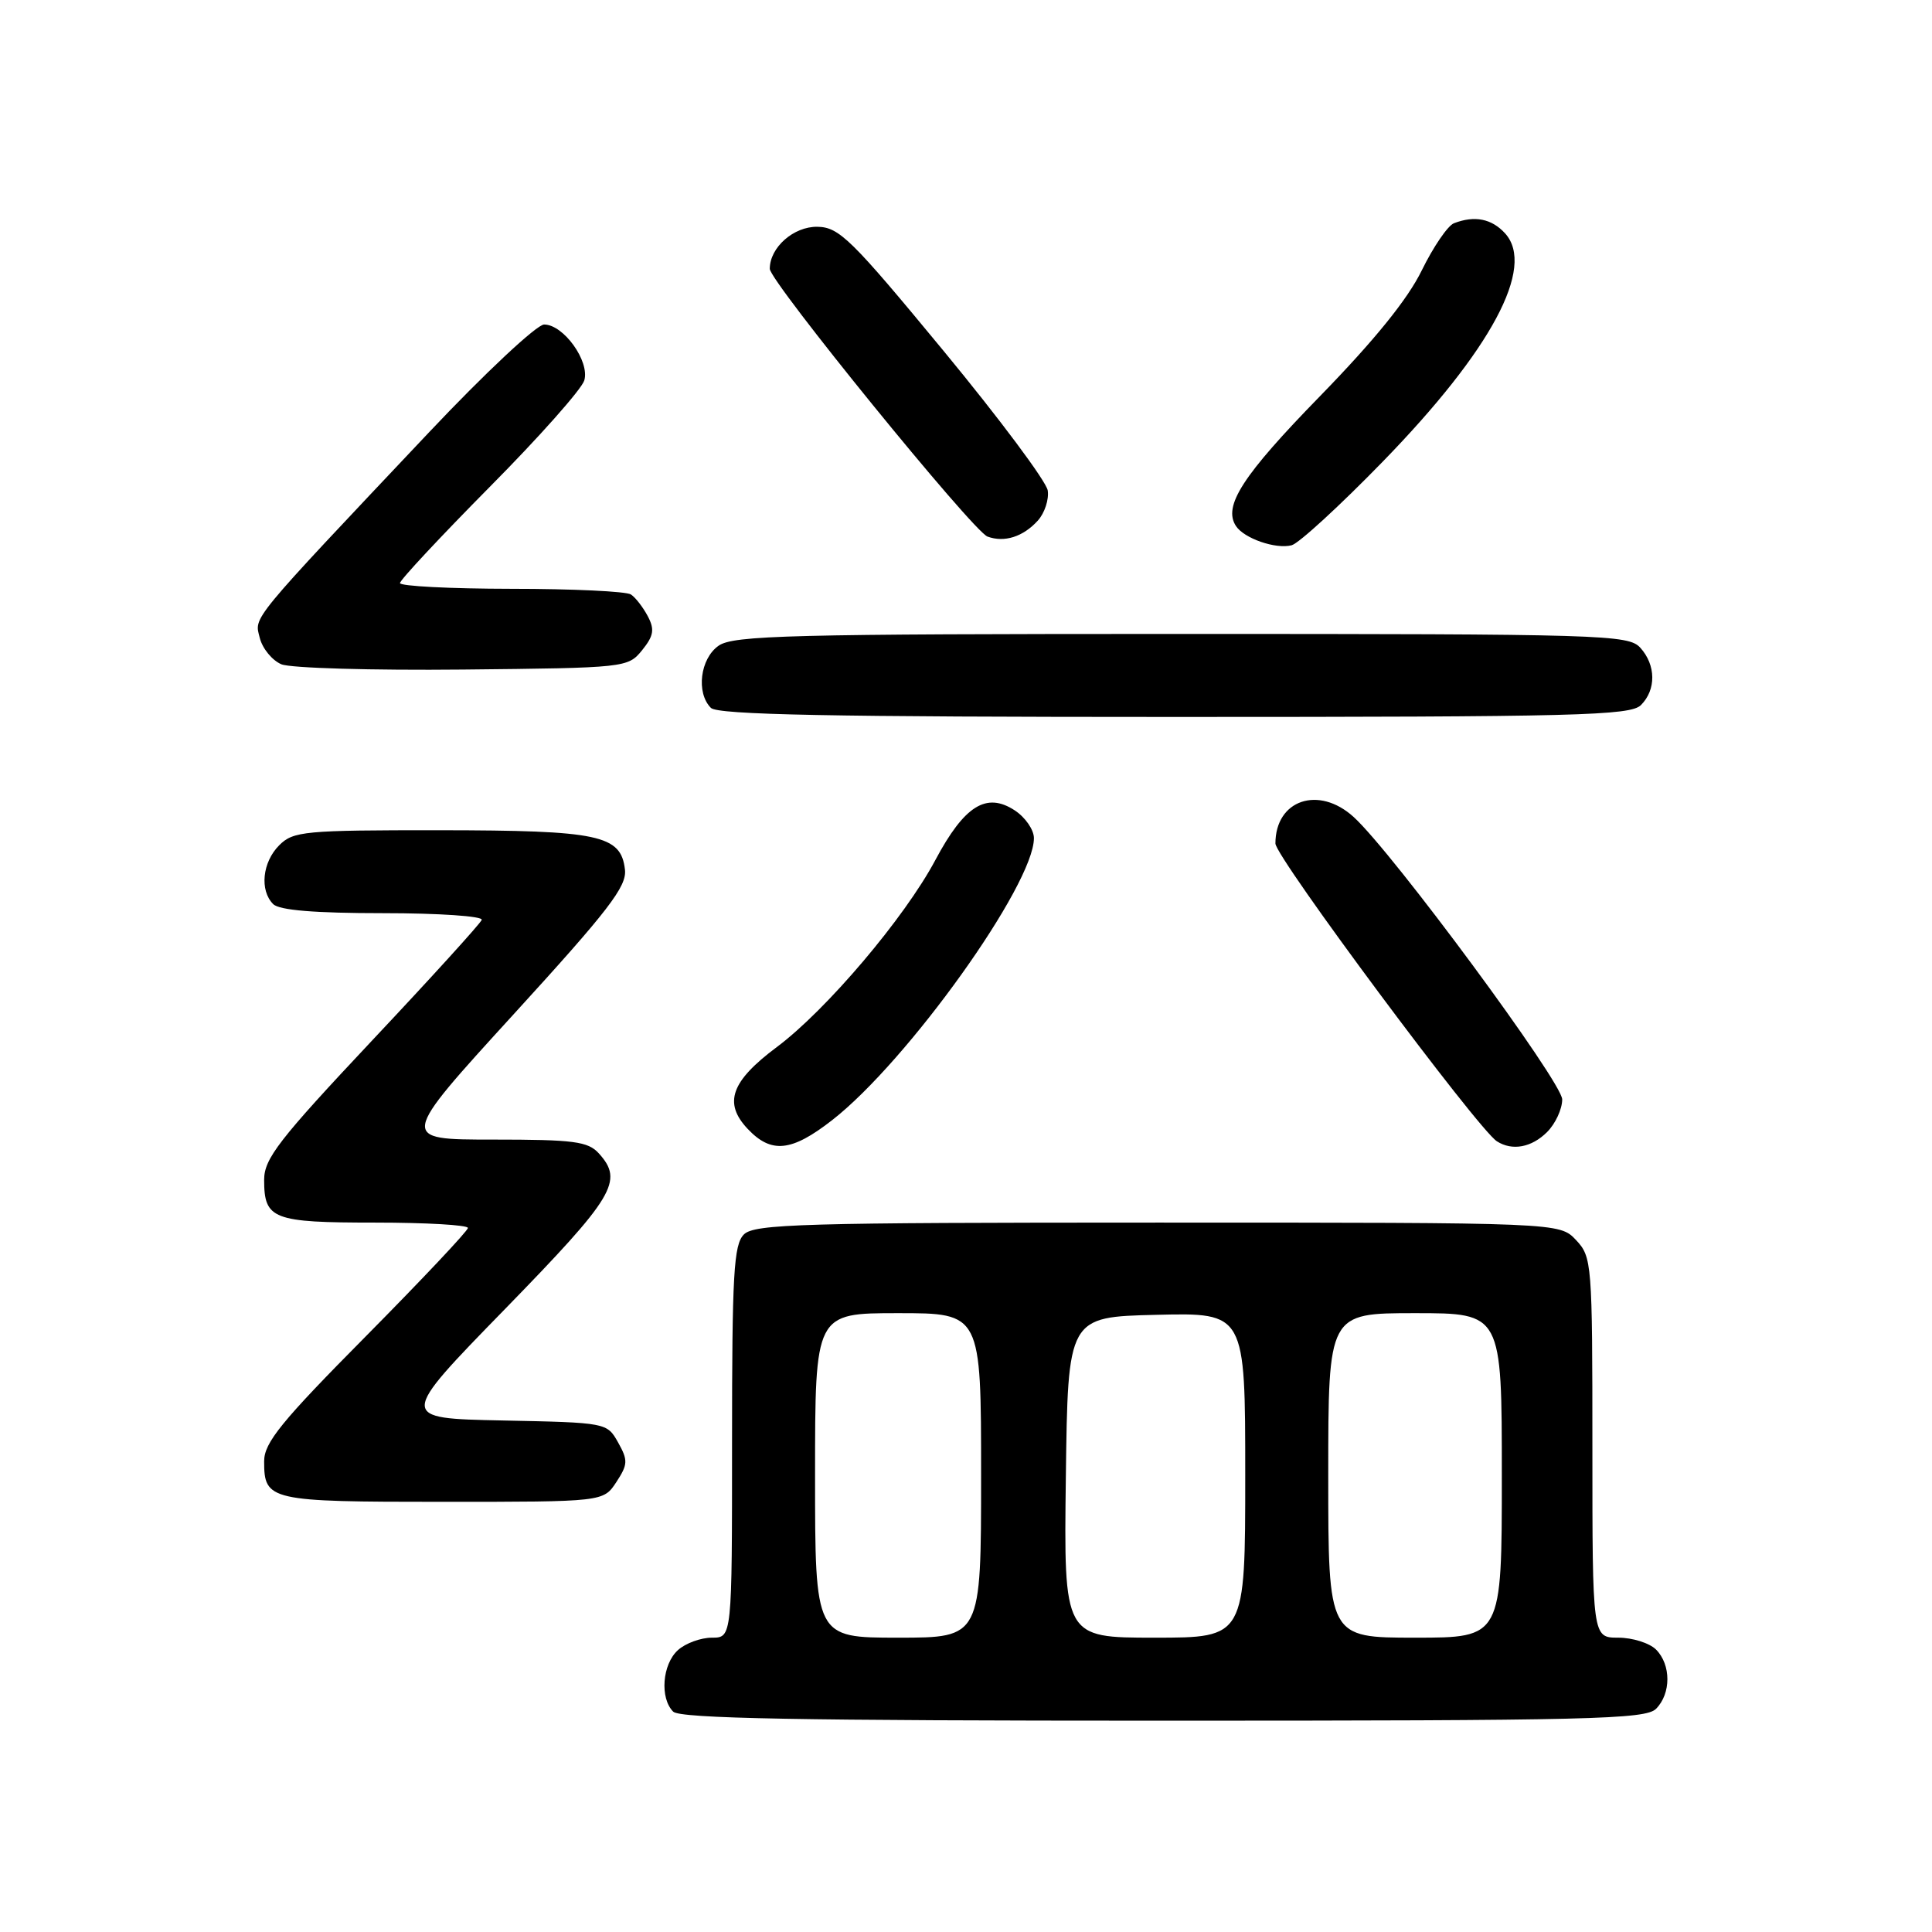 <?xml version="1.0" encoding="UTF-8" standalone="no"?>
<!DOCTYPE svg PUBLIC "-//W3C//DTD SVG 1.1//EN" "http://www.w3.org/Graphics/SVG/1.1/DTD/svg11.dtd" >
<svg xmlns="http://www.w3.org/2000/svg" xmlns:xlink="http://www.w3.org/1999/xlink" version="1.1" viewBox="0 0 256 256">
 <g >
 <path fill="currentColor"
d=" M 219.43 226.43 C 221.44 224.41 221.44 220.59 219.43 218.57 C 218.56 217.71 216.31 217.00 214.43 217.00 C 211.00 217.00 211.00 217.00 211.00 191.81 C 211.00 167.33 210.94 166.56 208.83 164.31 C 206.65 162.00 206.65 162.00 153.40 162.00 C 106.32 162.00 99.96 162.18 98.57 163.57 C 97.22 164.92 97.00 168.83 97.00 191.07 C 97.00 217.00 97.00 217.00 94.33 217.00 C 92.86 217.00 90.83 217.74 89.83 218.65 C 87.75 220.53 87.41 225.01 89.20 226.80 C 90.11 227.71 105.90 228.00 154.13 228.00 C 210.73 228.00 218.03 227.82 219.43 226.43 Z  M 81.67 196.38 C 83.20 194.04 83.23 193.50 81.90 191.13 C 80.43 188.51 80.37 188.50 66.61 188.22 C 52.79 187.94 52.79 187.94 66.90 173.47 C 81.43 158.55 82.67 156.50 79.35 152.83 C 77.91 151.24 76.03 151.00 65.30 151.00 C 52.90 151.00 52.90 151.00 68.01 134.45 C 80.65 120.61 83.07 117.47 82.81 115.23 C 82.28 110.64 79.42 110.03 58.25 110.01 C 40.32 110.00 38.86 110.14 37.00 112.00 C 34.76 114.24 34.38 117.98 36.20 119.80 C 37.01 120.61 41.71 121.00 50.78 121.00 C 58.17 121.00 64.02 121.40 63.83 121.89 C 63.65 122.38 57.09 129.60 49.25 137.93 C 36.94 151.03 35.00 153.53 35.00 156.34 C 35.00 161.56 36.14 162.00 49.70 162.00 C 56.46 162.00 62.00 162.32 62.00 162.71 C 62.00 163.09 55.92 169.54 48.50 177.04 C 37.26 188.38 35.00 191.16 35.00 193.63 C 35.00 198.85 35.65 199.00 58.68 199.00 C 79.95 199.00 79.95 199.00 81.67 196.38 Z  M 110.27 148.42 C 120.25 140.64 137.00 117.24 137.00 111.06 C 137.00 109.95 135.86 108.30 134.46 107.38 C 130.70 104.92 127.79 106.74 123.94 113.96 C 119.86 121.62 109.49 133.85 102.92 138.75 C 96.87 143.27 95.84 146.14 99.05 149.56 C 102.19 152.90 104.87 152.63 110.27 148.42 Z  M 205.00 150.00 C 206.10 148.90 207.00 146.96 207.00 145.68 C 207.00 143.39 184.52 112.93 179.36 108.25 C 174.73 104.04 169.00 105.99 169.00 111.77 C 169.00 113.56 195.83 149.63 198.35 151.23 C 200.38 152.53 202.95 152.05 205.00 150.00 Z  M 217.43 93.43 C 219.47 91.39 219.43 88.13 217.35 85.83 C 215.78 84.10 212.57 84.00 156.57 84.00 C 104.68 84.00 97.17 84.19 95.22 85.56 C 92.77 87.27 92.21 91.81 94.20 93.80 C 95.11 94.71 110.12 95.00 155.63 95.00 C 209.05 95.00 216.03 94.82 217.43 93.43 Z  M 85.08 86.16 C 86.62 84.25 86.76 83.41 85.84 81.66 C 85.21 80.47 84.21 79.17 83.60 78.77 C 83.00 78.36 75.86 78.02 67.75 78.02 C 59.64 78.01 53.00 77.67 53.00 77.26 C 53.00 76.86 58.36 71.12 64.90 64.51 C 71.45 57.91 77.08 51.56 77.42 50.41 C 78.17 47.87 74.67 43.00 72.10 43.00 C 71.13 43.00 64.28 49.41 56.88 57.25 C 32.81 82.74 33.70 81.67 34.42 84.52 C 34.77 85.93 36.06 87.50 37.28 88.02 C 38.50 88.53 49.33 88.84 61.34 88.72 C 82.91 88.50 83.20 88.47 85.08 86.16 Z  M 183.24 61.15 C 197.61 46.38 203.49 35.41 199.44 30.93 C 197.67 28.98 195.40 28.52 192.66 29.58 C 191.84 29.89 189.92 32.71 188.39 35.83 C 186.53 39.65 182.12 45.09 174.90 52.50 C 164.65 63.01 162.03 67.05 163.77 69.70 C 164.85 71.35 169.05 72.80 171.15 72.25 C 172.10 72.00 177.54 67.01 183.24 61.15 Z  M 137.52 68.98 C 138.42 67.98 139.01 66.19 138.83 64.99 C 138.65 63.80 132.43 55.46 125.00 46.46 C 112.79 31.67 111.20 30.10 108.31 30.05 C 105.16 30.00 102.00 32.79 102.00 35.62 C 102.00 37.29 128.91 70.38 130.85 71.10 C 133.09 71.92 135.57 71.13 137.52 68.98 Z  M 108.00 195.50 C 108.00 174.00 108.00 174.00 119.00 174.00 C 130.00 174.00 130.00 174.00 130.00 195.50 C 130.00 217.00 130.00 217.00 119.00 217.00 C 108.00 217.00 108.00 217.00 108.00 195.50 Z  M 141.23 195.75 C 141.50 174.50 141.50 174.50 153.25 174.22 C 165.00 173.94 165.00 173.94 165.00 195.47 C 165.00 217.00 165.00 217.00 152.98 217.00 C 140.96 217.00 140.96 217.00 141.23 195.75 Z  M 176.00 195.50 C 176.00 174.00 176.00 174.00 187.50 174.00 C 199.00 174.00 199.00 174.00 199.00 195.50 C 199.00 217.00 199.00 217.00 187.50 217.00 C 176.00 217.00 176.00 217.00 176.00 195.50 Z "/>
</g>
</svg>